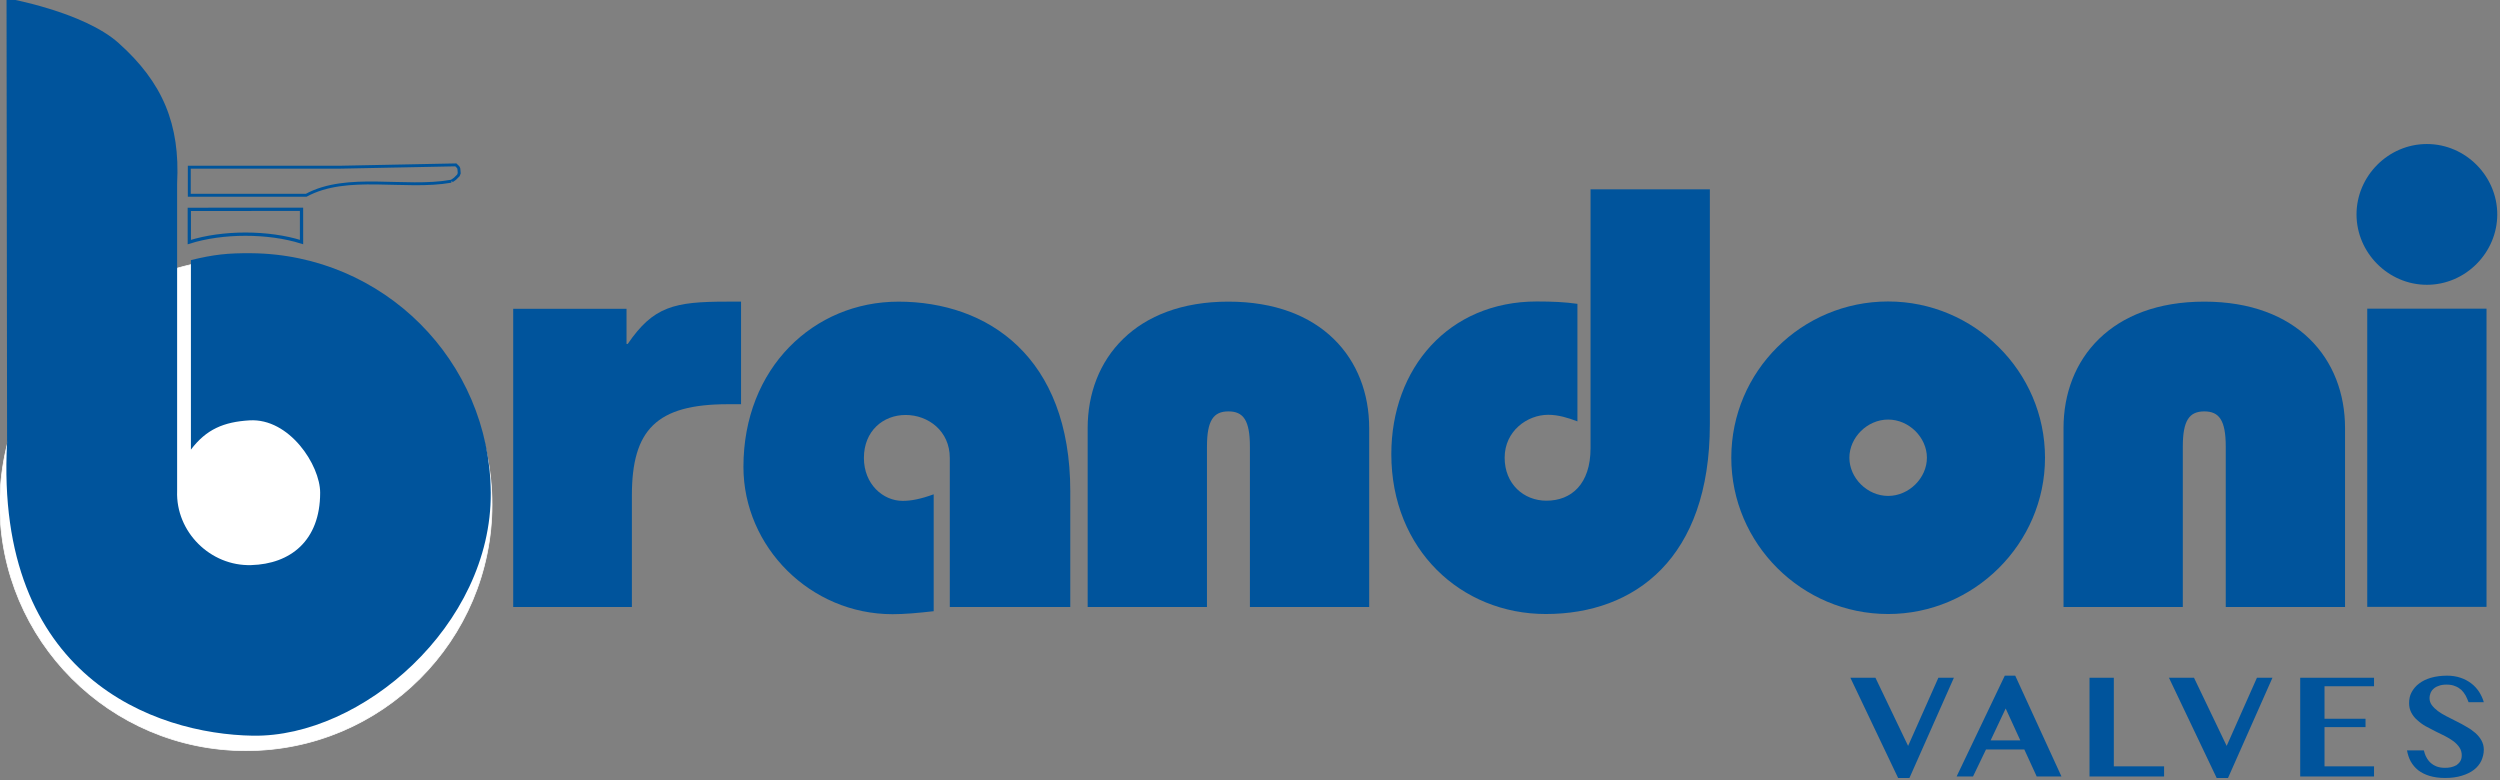 <?xml version="1.0" encoding="UTF-8" standalone="no"?>
<!DOCTYPE svg PUBLIC "-//W3C//DTD SVG 1.1//EN" "http://www.w3.org/Graphics/SVG/1.1/DTD/svg11.dtd">
<svg width="100%" height="100%" viewBox="0 0 1910 596" version="1.1" xmlns="http://www.w3.org/2000/svg" xmlns:xlink="http://www.w3.org/1999/xlink" xml:space="preserve" xmlns:serif="http://www.serif.com/" style="fill-rule:evenodd;clip-rule:evenodd;">
    <rect x="0" y="0" width="1910" height="596" fill="#808080" stroke="none"/>
    <g transform="matrix(1.333,0,0,1.333,-535.476,-1068.76)">
        <g transform="matrix(2.189,0,0,2.189,-3698.31,-2633.61)">
            <g transform="matrix(0.876,0,0,0.876,1831.36,1423.31)">
                <g transform="matrix(44.581,0,0,44.581,600.295,398.835)">
                    <path d="M0.175,-0.662L0.394,-0.205L0.597,-0.662L0.701,-0.662L0.403,0.01L0.327,0.01L0.007,-0.662L0.175,-0.662Z" style="fill:rgb(0,84,156);fill-rule:nonzero;"/>
                </g>
                <g transform="matrix(44.581,0,0,44.581,632.046,398.835)">
                    <path d="M0.4,-0.676L0.71,-0L0.544,-0L0.461,-0.181L0.204,-0.181L0.117,-0L0.007,-0L0.33,-0.676L0.4,-0.676ZM0.235,-0.242L0.434,-0.242L0.336,-0.456L0.235,-0.242Z" style="fill:rgb(0,84,156);fill-rule:nonzero;"/>
                </g>
                <g transform="matrix(44.581,0,0,44.581,668.38,398.835)">
                    <path d="M0.083,-0.662L0.246,-0.662L0.246,-0.068L0.583,-0.068L0.583,-0L0.083,-0L0.083,-0.662Z" style="fill:rgb(0,84,156);fill-rule:nonzero;"/>
                </g>
                <g transform="matrix(44.581,0,0,44.581,695.512,398.835)">
                    <path d="M0.175,-0.662L0.394,-0.205L0.597,-0.662L0.701,-0.662L0.403,0.01L0.327,0.01L0.007,-0.662L0.175,-0.662Z" style="fill:rgb(0,84,156);fill-rule:nonzero;"/>
                </g>
                <g transform="matrix(44.581,0,0,44.581,731.355,398.835)">
                    <path d="M0.578,-0.662L0.578,-0.605L0.246,-0.605L0.246,-0.387L0.521,-0.387L0.521,-0.331L0.246,-0.331L0.246,-0.068L0.578,-0.068L0.578,-0L0.083,-0L0.083,-0.662L0.578,-0.662Z" style="fill:rgb(0,84,156);fill-rule:nonzero;"/>
                </g>
                <g transform="matrix(44.581,0,0,44.581,764.167,398.835)">
                    <path d="M0.318,0.01C0.279,0.01 0.244,0.005 0.214,-0.004C0.184,-0.013 0.159,-0.026 0.138,-0.042C0.117,-0.059 0.101,-0.078 0.088,-0.101C0.076,-0.123 0.068,-0.148 0.063,-0.175L0.176,-0.175C0.18,-0.159 0.185,-0.143 0.193,-0.129C0.2,-0.115 0.21,-0.102 0.221,-0.092C0.233,-0.081 0.247,-0.073 0.262,-0.067C0.278,-0.061 0.297,-0.058 0.317,-0.058C0.331,-0.058 0.345,-0.059 0.358,-0.062C0.372,-0.065 0.384,-0.07 0.395,-0.076C0.405,-0.083 0.414,-0.092 0.42,-0.102C0.427,-0.113 0.43,-0.126 0.43,-0.142C0.43,-0.161 0.425,-0.179 0.415,-0.194C0.405,-0.209 0.392,-0.223 0.375,-0.236C0.358,-0.248 0.34,-0.26 0.318,-0.271C0.297,-0.281 0.276,-0.292 0.253,-0.303C0.231,-0.314 0.21,-0.325 0.188,-0.337C0.167,-0.349 0.148,-0.363 0.132,-0.378C0.115,-0.392 0.102,-0.409 0.092,-0.428C0.082,-0.447 0.077,-0.468 0.077,-0.492C0.077,-0.519 0.082,-0.543 0.094,-0.565C0.106,-0.587 0.122,-0.607 0.144,-0.623C0.166,-0.64 0.193,-0.653 0.224,-0.662C0.256,-0.671 0.292,-0.676 0.332,-0.676C0.365,-0.676 0.395,-0.671 0.422,-0.662C0.449,-0.653 0.473,-0.64 0.494,-0.624C0.515,-0.608 0.532,-0.589 0.546,-0.568C0.56,-0.546 0.571,-0.523 0.578,-0.498L0.476,-0.498C0.47,-0.514 0.463,-0.529 0.456,-0.543C0.448,-0.557 0.438,-0.57 0.427,-0.581C0.415,-0.591 0.402,-0.6 0.385,-0.606C0.369,-0.613 0.35,-0.616 0.327,-0.616C0.306,-0.616 0.288,-0.613 0.274,-0.607C0.259,-0.602 0.248,-0.595 0.239,-0.586C0.23,-0.578 0.224,-0.568 0.22,-0.557C0.216,-0.547 0.214,-0.536 0.214,-0.526C0.214,-0.509 0.219,-0.493 0.229,-0.479C0.24,-0.464 0.254,-0.451 0.271,-0.438C0.288,-0.426 0.307,-0.414 0.329,-0.403C0.351,-0.392 0.373,-0.381 0.396,-0.369C0.418,-0.358 0.441,-0.346 0.462,-0.333C0.484,-0.321 0.504,-0.307 0.521,-0.292C0.538,-0.277 0.552,-0.26 0.562,-0.242C0.572,-0.224 0.578,-0.203 0.578,-0.181C0.578,-0.154 0.572,-0.129 0.561,-0.105C0.55,-0.082 0.534,-0.062 0.512,-0.045C0.49,-0.028 0.463,-0.015 0.43,-0.005C0.398,0.005 0.361,0.01 0.318,0.01Z" style="fill:rgb(0,84,156);fill-rule:nonzero;"/>
                </g>
            </g>
            <g transform="matrix(0.876,0,0,0.876,1961.75,1619.9)">
                <path d="M0,-7.687L34.944,-8.386C36.167,-7.343 35.778,-7.284 35.951,-5.877L35.703,-5.25L34.701,-4.249C34.452,-4.026 33.573,-3.437 33.548,-3.491C19.566,-1.049 2.449,-5.944 -9.787,0.699L-44.727,0.699L-44.727,-7.687L0,-7.687Z" style="fill:none;fill-rule:nonzero;stroke:rgb(0,84,155);stroke-width:0.87px;"/>
            </g>
            <g transform="matrix(0.245,-0.841,-0.841,-0.245,1945.49,1615.57)">
                <path d="M-16.772,-12.579C-16.539,-2.139 -20.356,10.947 -26.165,19.623L-16.772,22.363L-7.379,-9.839L-16.772,-12.579Z" style="fill:none;fill-rule:nonzero;stroke:rgb(0,84,155);stroke-width:0.98px;"/>
            </g>
            <g transform="matrix(0.876,0,0,0.876,2007.38,1648.36)">
                <path d="M0,91.275L35.473,91.275L35.473,57.942C35.473,38.33 42.783,30.66 64.18,30.66L68.104,30.66L68.104,0L63.824,0C48.131,0 41.894,1.425 34.228,12.651L33.871,12.651L33.871,2.141L0,2.141L0,91.275Z" style="fill:rgb(0,84,156);fill-rule:nonzero;"/>
            </g>
            <g transform="matrix(0.876,0,0,0.876,2153.24,1650.24)">
                <path d="M0,89.134L0,54.555C0,14.264 -24.778,-2.141 -51.345,-2.141C-76.655,-2.141 -97.691,17.648 -97.691,47.242C-97.691,71.133 -77.723,91.275 -53.124,91.275C-49.555,91.275 -45.635,90.925 -40.826,90.382L-40.826,55.44C-44.746,56.873 -47.603,57.404 -50.094,57.404C-55.98,57.404 -61.685,52.417 -61.685,44.567C-61.685,36.544 -55.98,31.73 -49.204,31.73C-42.428,31.73 -36.012,36.544 -36.012,44.567L-36.012,89.134L0,89.134Z" style="fill:rgb(0,84,156);fill-rule:nonzero;"/>
            </g>
            <g transform="matrix(0.876,0,0,0.876,2189.03,1648.36)">
                <path d="M0,91.275L0,43.322C0,35.474 1.958,32.806 6.416,32.806C10.874,32.806 12.832,35.474 12.832,43.322L12.832,91.275L48.483,91.275L48.483,37.792C48.483,17.11 34.223,0 6.416,0C-21.392,0 -35.661,17.11 -35.661,37.792L-35.661,91.275L0,91.275Z" style="fill:rgb(0,84,156);fill-rule:nonzero;"/>
            </g>
            <g transform="matrix(0.876,0,0,0.876,2289.46,1730.15)">
                <path d="M0,-126.932L0,-49.564C0,-38.857 -5.707,-33.871 -13.189,-33.871C-19.97,-33.871 -25.674,-38.857 -25.674,-46.708C-25.674,-54.73 -18.891,-59.544 -12.659,-59.544C-9.626,-59.544 -6.777,-58.654 -3.921,-57.581L-3.921,-92.708C-7.662,-93.238 -11.409,-93.416 -16.051,-93.416C-42.429,-93.416 -59.546,-73.452 -59.546,-47.775C-59.546,-19.246 -38.683,0 -13.372,0C13.184,0 35.66,-16.572 35.66,-56.697L35.66,-126.932L0,-126.932Z" style="fill:rgb(0,84,156);fill-rule:nonzero;"/>
            </g>
            <g transform="matrix(0.876,0,0,0.876,2367.38,1730.15)">
                <path d="M0,-93.416C-25.844,-93.416 -46.881,-72.557 -46.881,-46.708C-46.881,-21.042 -25.844,0 0,0C25.676,0 46.885,-21.042 46.885,-46.708C46.885,-72.557 25.676,-93.416 0,-93.416M0,-58.12C6.236,-58.12 11.586,-52.773 11.586,-46.708C11.586,-40.648 6.236,-35.297 0,-35.297C-6.243,-35.297 -11.584,-40.648 -11.584,-46.708C-11.584,-52.773 -6.243,-58.12 0,-58.12" style="fill:rgb(0,84,156);"/>
            </g>
            <g transform="matrix(0.876,0,0,0.876,2444.53,1648.36)">
                <path d="M0,91.275L0,43.322C0,35.474 1.969,32.806 6.423,32.806C10.879,32.806 12.837,35.474 12.837,43.322L12.837,91.275L48.491,91.275L48.491,37.792C48.491,17.11 34.231,0 6.423,0C-21.392,0 -35.651,17.11 -35.651,37.792L-35.651,91.275L0,91.275Z" style="fill:rgb(0,84,156);fill-rule:nonzero;"/>
            </g>
            <g transform="matrix(0.876,0,0,0.876,2508.44,1728.28)">
                <path d="M0,-138.343C-11.589,-138.343 -21.034,-128.715 -21.034,-117.303C-21.034,-105.9 -11.589,-96.266 0,-96.266C11.586,-96.266 21.032,-105.9 21.032,-117.303C21.032,-128.715 11.586,-138.343 0,-138.343M17.82,-89.134L-17.831,-89.134L-17.831,0L17.82,0L17.82,-89.134Z" style="fill:rgb(0,84,156);"/>
            </g>
            <g transform="matrix(0,0.876,0.876,0,1937.4,1637.06)">
                <path d="M73.556,-73.551C32.928,-73.551 -0.002,-40.621 -0.002,0.004C-0.002,40.623 32.928,73.556 73.556,73.556C114.178,73.556 147.107,40.623 147.107,0.004C147.107,-40.621 114.178,-73.551 73.556,-73.551" style="fill:white;fill-rule:nonzero;"/>
            </g>
            <g transform="matrix(0,0.876,0.876,0,1937.4,1637.06)">
                <ellipse cx="73.553" cy="0.002" rx="73.554" ry="73.553" style="fill:none;stroke:white;stroke-width:0.22px;stroke-miterlimit:3.864;"/>
            </g>
            <g transform="matrix(0.876,0,0,0.876,1874.72,1762.46)">
                <path d="M0,-220.953L0.164,-88.059C-3.607,-18.025 44.286,-0.974 73.648,-0.514C106.097,0 145.013,-33.502 144.732,-73.14C144.446,-112.616 112.625,-144.384 73.133,-144.723C66.067,-144.782 61.988,-144.338 55.108,-142.668L55.108,-86.012C59.698,-92.112 64.961,-94.306 72.624,-94.764C84.533,-95.476 93.739,-81.391 93.739,-73.14C93.739,-58.713 84.78,-51.839 73.133,-51.503C60.93,-51.137 50.547,-61.441 50.988,-73.654L50.988,-165.566C51.901,-183.285 46.708,-195.731 33.479,-207.559C22.993,-216.935 0,-220.953 0,-220.953" style="fill:rgb(0,84,156);fill-rule:nonzero;"/>
            </g>
        </g>
    </g>
</svg>
